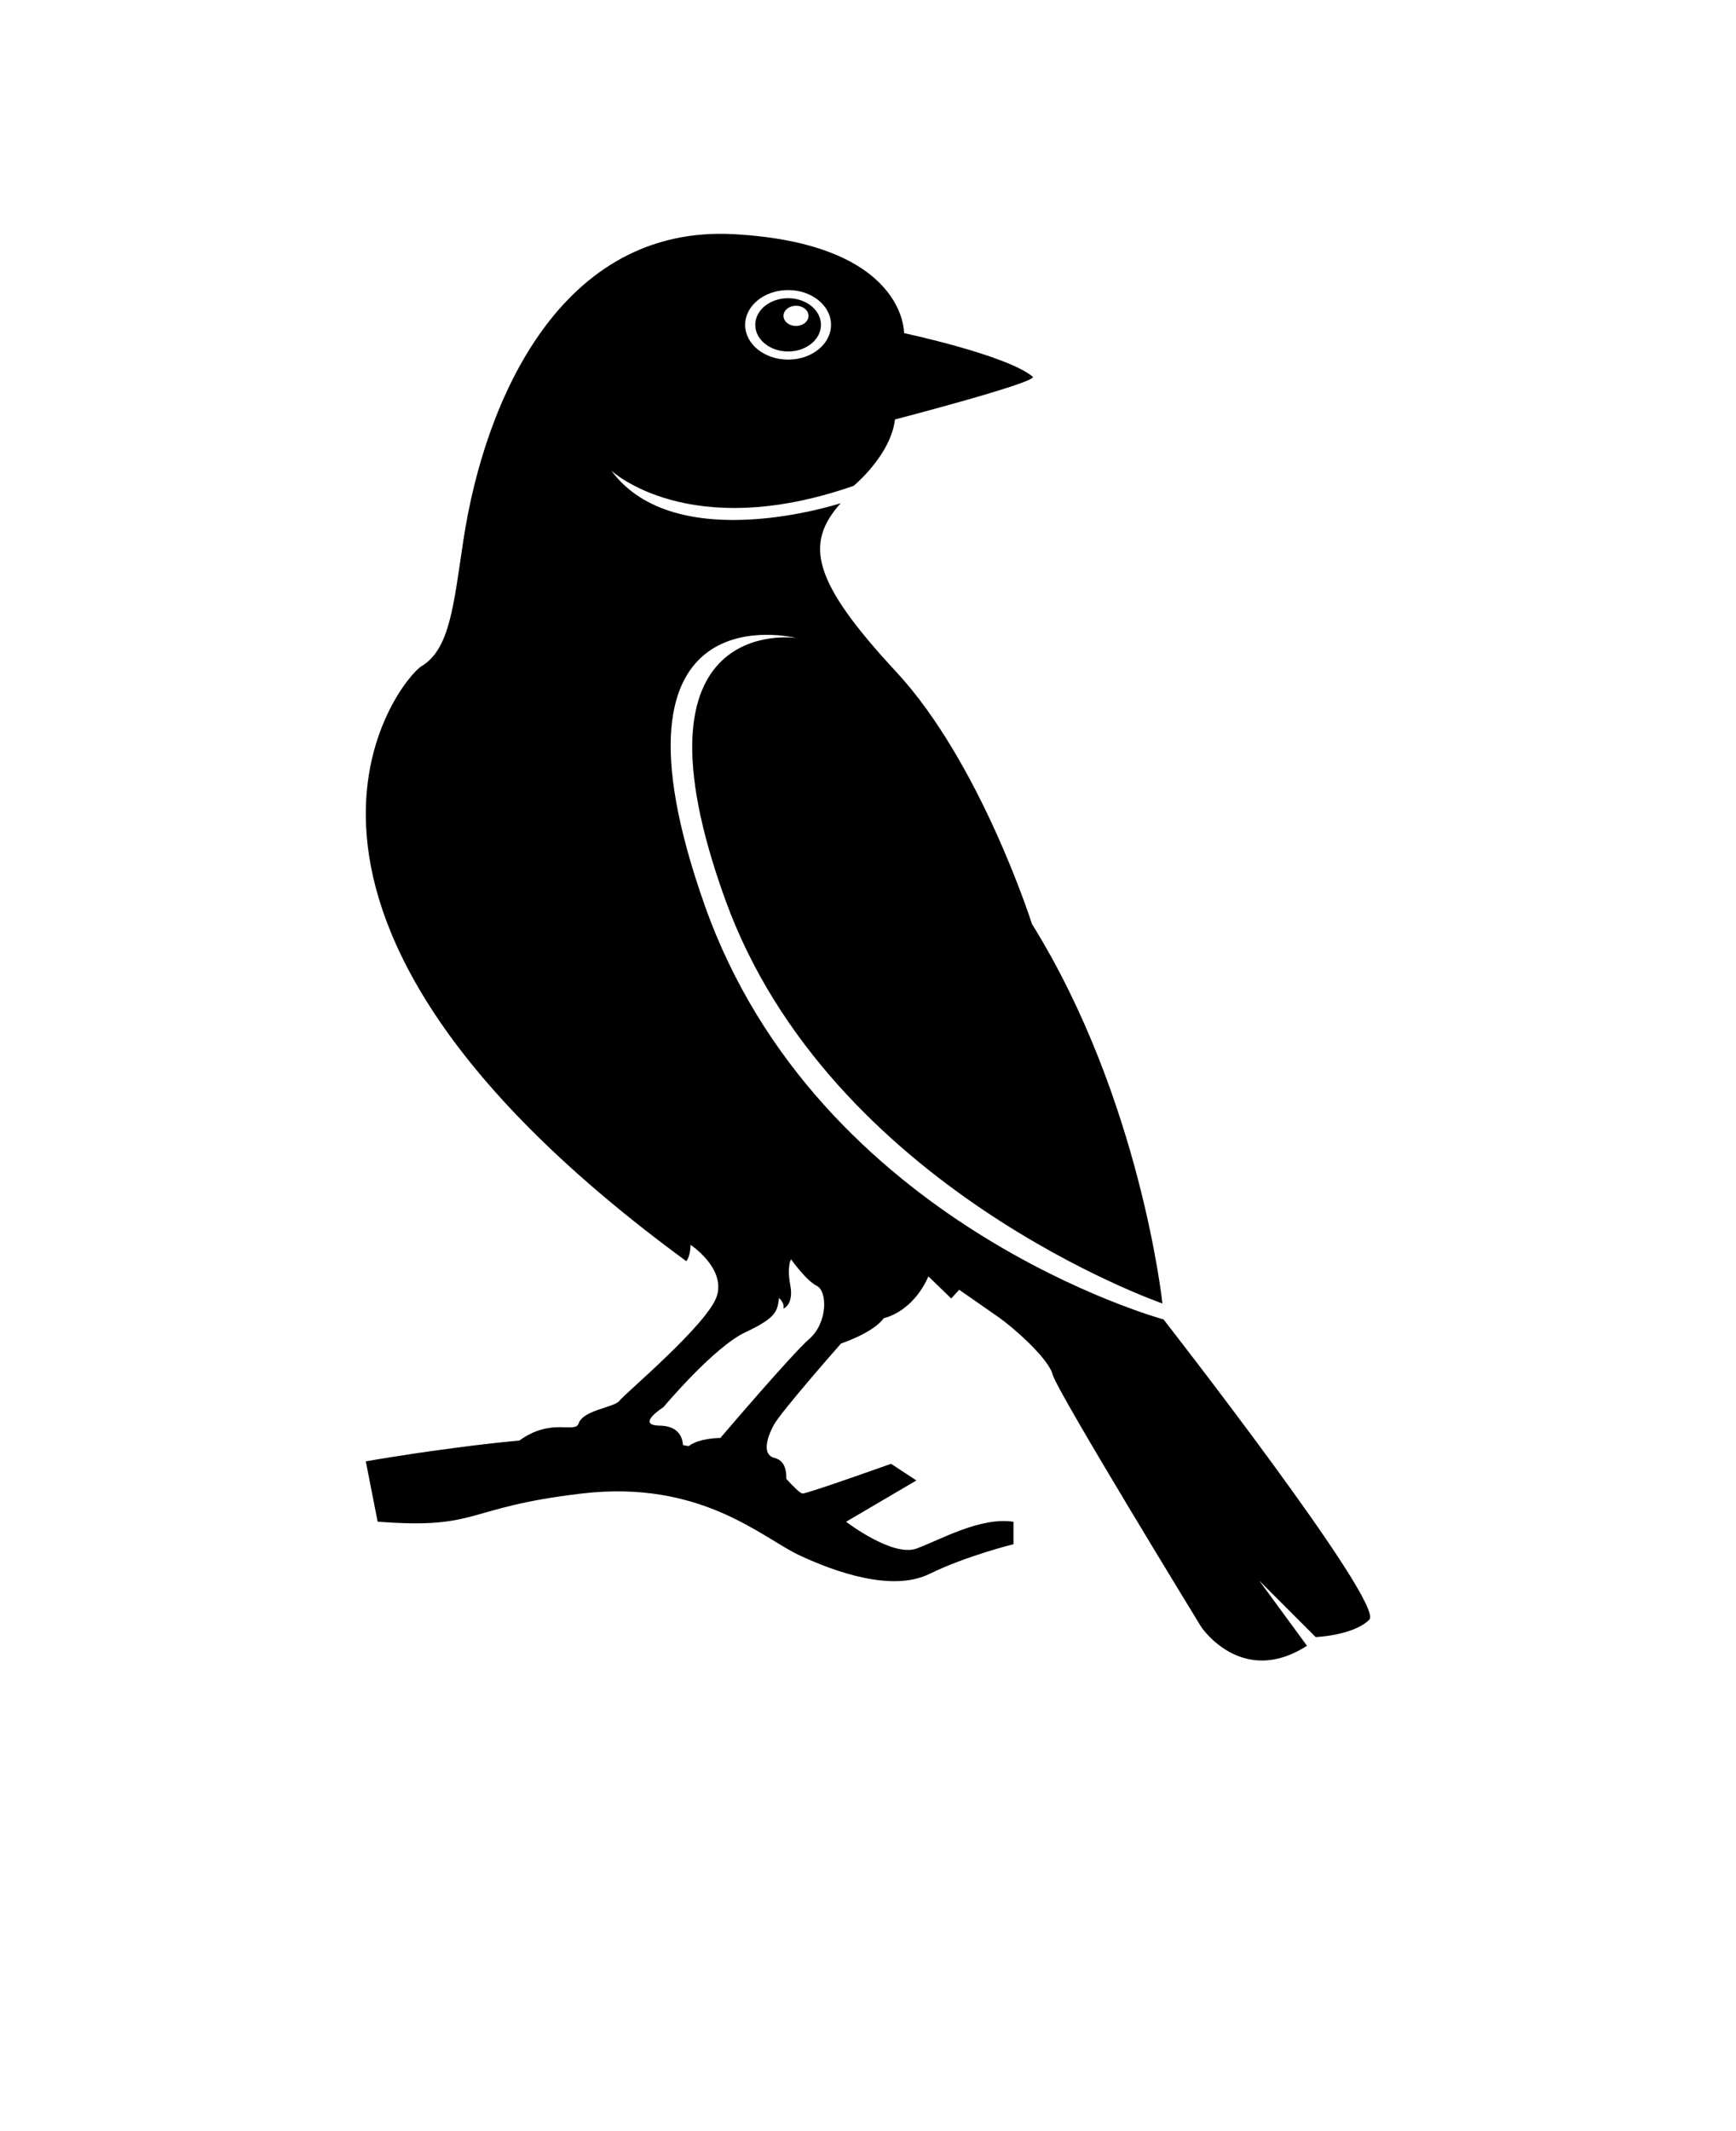 <svg xmlns="http://www.w3.org/2000/svg" version="1.1" viewBox="-5.0 -10.0 110.0 135.0">
 <path d="m68.727 73.582s-21.906-5.969-29.07-26.223c-7.164-20.25 5.785-16.945 5.785-16.945s-11.09-1.652-4.477 16.602c6.613 18.254 27.691 25.555 27.691 25.555s-1.375-12.949-8.266-24.039c0 0-3.238-10.195-8.609-15.98-5.371-5.785-5.785-8.129-3.512-10.676 0 0-10.469 3.445-14.535-2.066 0 0 4.891 4.613 15.359 0.965 0 0 2.344-1.93 2.617-4.203 0 0 9.125-2.375 8.727-2.711-1.656-1.375-8.152-2.758-8.152-2.758s0.137-5.672-10.793-6.269c-10.93-0.594-15.777 10.465-17.129 19.383-0.621 4.098-0.852 6.918-2.664 7.992-1.227 0.727-13.594 15.43 16.785 37.68 0 0 0.254-0.23 0.273-1.031 0 0 2.203 1.445 1.676 3.215-0.527 1.766-5.856 6.219-6.176 6.656-0.32 0.438-2.297 0.574-2.594 1.445-0.227 0.656-1.727-0.391-3.75 1.078-4.902 0.461-9.734 1.32-9.734 1.32l0.75 3.82c6.519 0.508 5.434-0.91 12.965-1.785s11.391 2.801 13.73 3.902c2.344 1.102 5.922 2.344 8.266 1.195s5.328-1.883 5.328-1.883v-1.422c-2.113-0.32-4.637 1.148-6.152 1.699-1.516 0.551-4.453-1.699-4.453-1.699l4.453-2.617-1.605-1.055s-5.281 1.883-5.602 1.883c-0.152 0-0.602-0.453-1.035-0.93 0.016-0.406-0.051-1.156-0.734-1.32-0.941-0.23-0.344-1.59-0.047-2.113 0.523-0.918 4.25-5.141 4.25-5.141s2.043-0.668 2.711-1.609c0 0 1.789-0.32 2.824-2.641l1.445 1.398 0.504-0.551s1.789 1.238 2.57 1.789c0.781 0.551 3.078 2.523 3.352 3.582 0.273 1.059 9.414 15.984 9.414 15.984s2.57 3.856 6.703 1.195l-3.031-4.133 3.582 3.582s2.391-0.094 3.398-1.102c1.012-1.016-13.039-19.02-13.039-19.02zm-23.789-65.207c1.5 0 2.719 0.984 2.719 2.203s-1.219 2.203-2.719 2.203c-1.504 0-2.723-0.988-2.723-2.203 0.004-1.219 1.223-2.203 2.723-2.203zm1.355 66.426c-1.148 1.008-5.648 6.289-5.648 6.289s-1.328-0.008-2.008 0.516c-0.117-0.02-0.238-0.039-0.359-0.062-0.016-0.32-0.164-1.219-1.469-1.234-1.586-0.023 0.23-1.172 0.23-1.172s3.191-3.812 5.211-4.754c2.019-0.941 2-1.379 2.113-2.156 0 0 0.367 0.297 0.277 0.668 0 0 0.664-0.23 0.438-1.469-0.23-1.242 0.047-1.652 0.047-1.652s0.941 1.332 1.629 1.68c0.688 0.34 0.688 2.336-0.461 3.348z"/>
 <path d="m44.938 12.266c1.148 0 2.082-0.758 2.082-1.688s-0.934-1.688-2.082-1.688c-1.152 0-2.082 0.758-2.082 1.688 0 0.934 0.934 1.688 2.082 1.688zm0.5-2.898c0.438 0 0.793 0.289 0.793 0.641 0 0.352-0.355 0.641-0.793 0.641s-0.793-0.289-0.793-0.641c0-0.352 0.355-0.641 0.793-0.641z"/></svg>